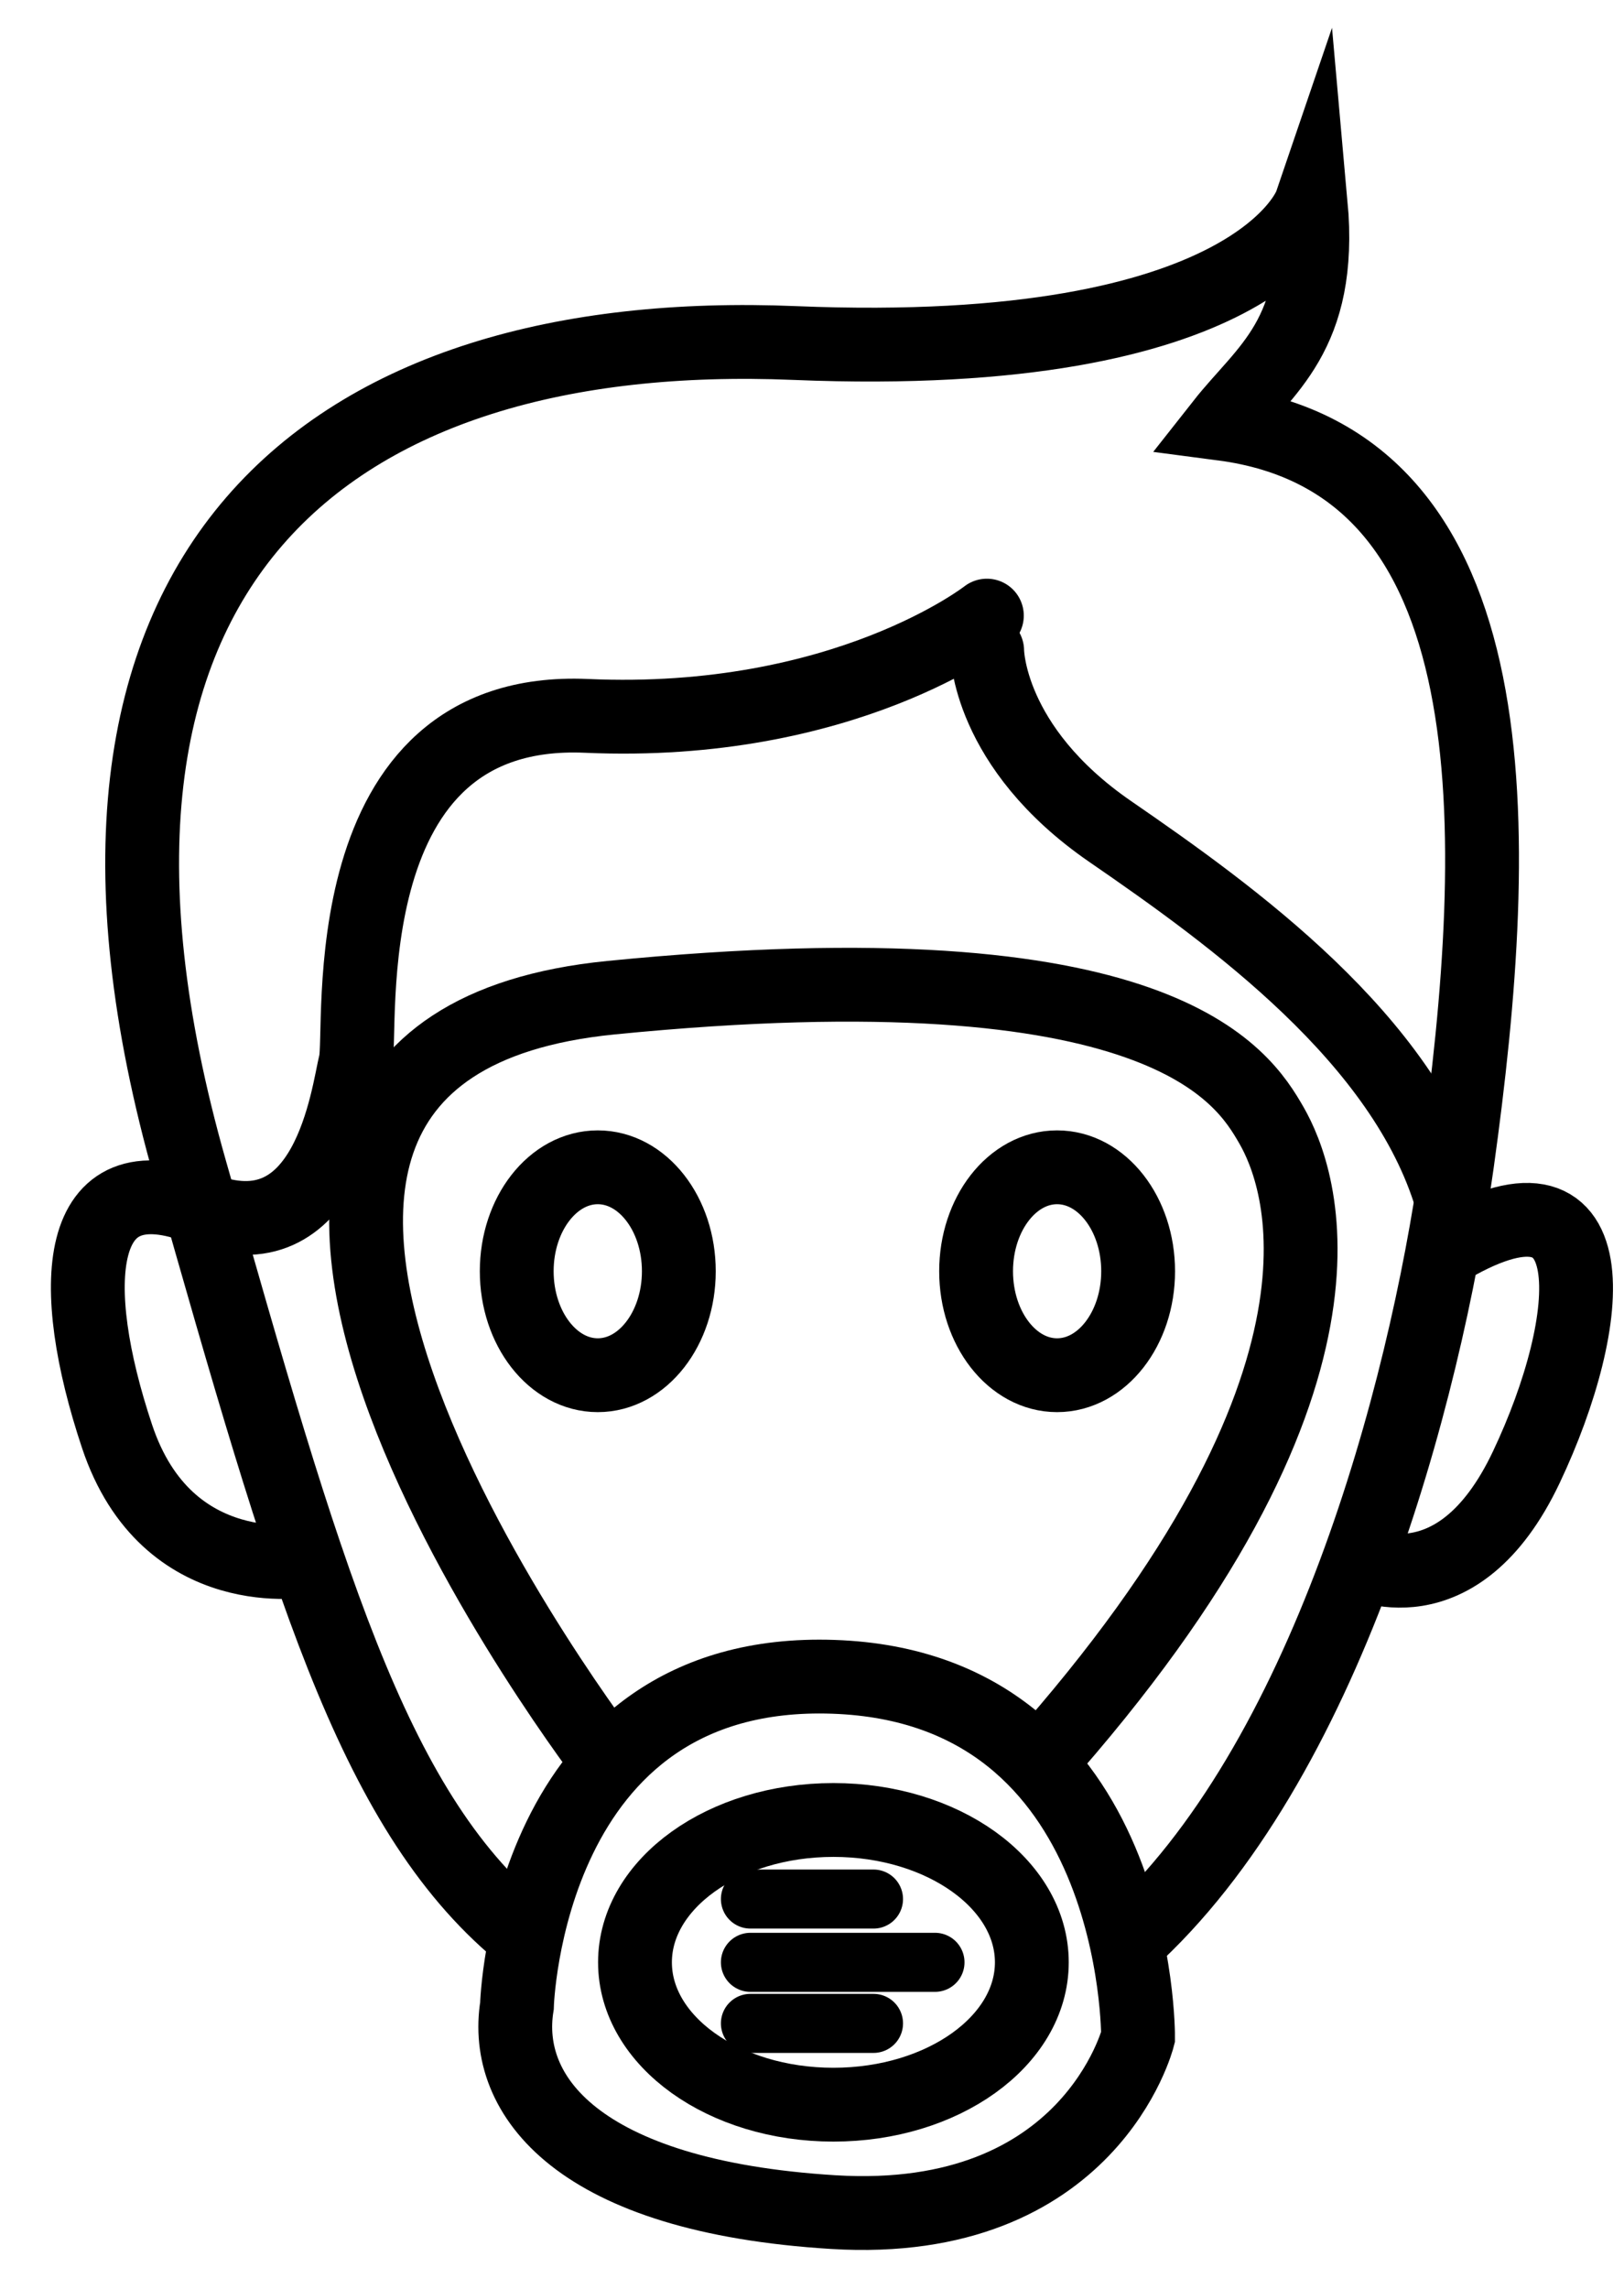 <svg width="22" height="31" viewBox="0 0 22 31" fill="none" xmlns="http://www.w3.org/2000/svg">
<path d="M15.271 26.307C17.959 23.89 19.293 18.929 19.739 15.752C20.364 11.267 20.523 6.259 16.559 5.739C17.133 5.01 17.916 4.541 17.757 2.768C17.757 2.768 17.028 4.905 10.767 4.646C4.506 4.386 0.231 7.613 2.578 15.852C4.134 21.314 5.026 24.484 7.043 26.167" stroke="black" stroke-miterlimit="10"/>
<path d="M19.661 16.24C19.013 14.072 16.709 12.411 15.041 11.263C13.373 10.115 13.373 8.812 13.373 8.812" stroke="black" stroke-miterlimit="10" stroke-linecap="round"/>
<path d="M4.16 21.132C4.16 21.132 2.263 21.489 1.585 19.452C0.906 17.416 0.991 15.685 2.721 16.368C4.455 17.051 4.711 14.809 4.816 14.39C4.921 13.971 4.451 9.541 7.946 9.696C11.441 9.851 13.369 8.338 13.369 8.338" stroke="black" stroke-miterlimit="10" stroke-linecap="round"/>
<path d="M18.404 21.155C18.404 21.155 19.739 21.853 20.677 19.871C21.616 17.889 21.849 15.542 19.541 16.95" stroke="black" stroke-miterlimit="10"/>
<path d="M8.276 23.913C8.276 23.913 0.813 14.254 8.276 13.513C15.74 12.773 16.837 14.569 17.225 15.243C17.613 15.918 18.711 18.677 14.04 23.913" stroke="black" stroke-miterlimit="10"/>
<path d="M8.098 18.626C8.704 18.626 9.196 17.995 9.196 17.218C9.196 16.44 8.704 15.81 8.098 15.81C7.492 15.81 7 16.44 7 17.218C7 17.995 7.492 18.626 8.098 18.626Z" stroke="black" stroke-miterlimit="10"/>
<path d="M14.32 18.626C14.927 18.626 15.418 17.995 15.418 17.218C15.418 16.44 14.927 15.81 14.32 15.81C13.714 15.81 13.223 16.44 13.223 17.218C13.223 17.995 13.714 18.626 14.32 18.626Z" stroke="black" stroke-miterlimit="10"/>
<path d="M7.003 27.168C7.003 27.168 7.124 22.567 11.29 22.711C15.456 22.854 15.417 27.591 15.417 27.591C15.417 27.591 14.766 30.174 11.29 29.961C7.814 29.748 6.809 28.374 7.003 27.168Z" stroke="black" stroke-miterlimit="10"/>
<path d="M11.29 28.506C12.774 28.506 13.978 27.643 13.978 26.578C13.978 25.514 12.774 24.65 11.29 24.65C9.805 24.65 8.602 25.514 8.602 26.578C8.602 27.643 9.805 28.506 11.29 28.506Z" stroke="black" stroke-miterlimit="10"/>
<path d="M10.166 26.578H12.666" stroke="black" stroke-width="0.8" stroke-miterlimit="10" stroke-linecap="round"/>
<path d="M10.166 25.721H11.833" stroke="black" stroke-width="0.8" stroke-miterlimit="10" stroke-linecap="round"/>
<path d="M10.166 27.405H11.833" stroke="black" stroke-width="0.8" stroke-miterlimit="10" stroke-linecap="round"/>
</svg>
